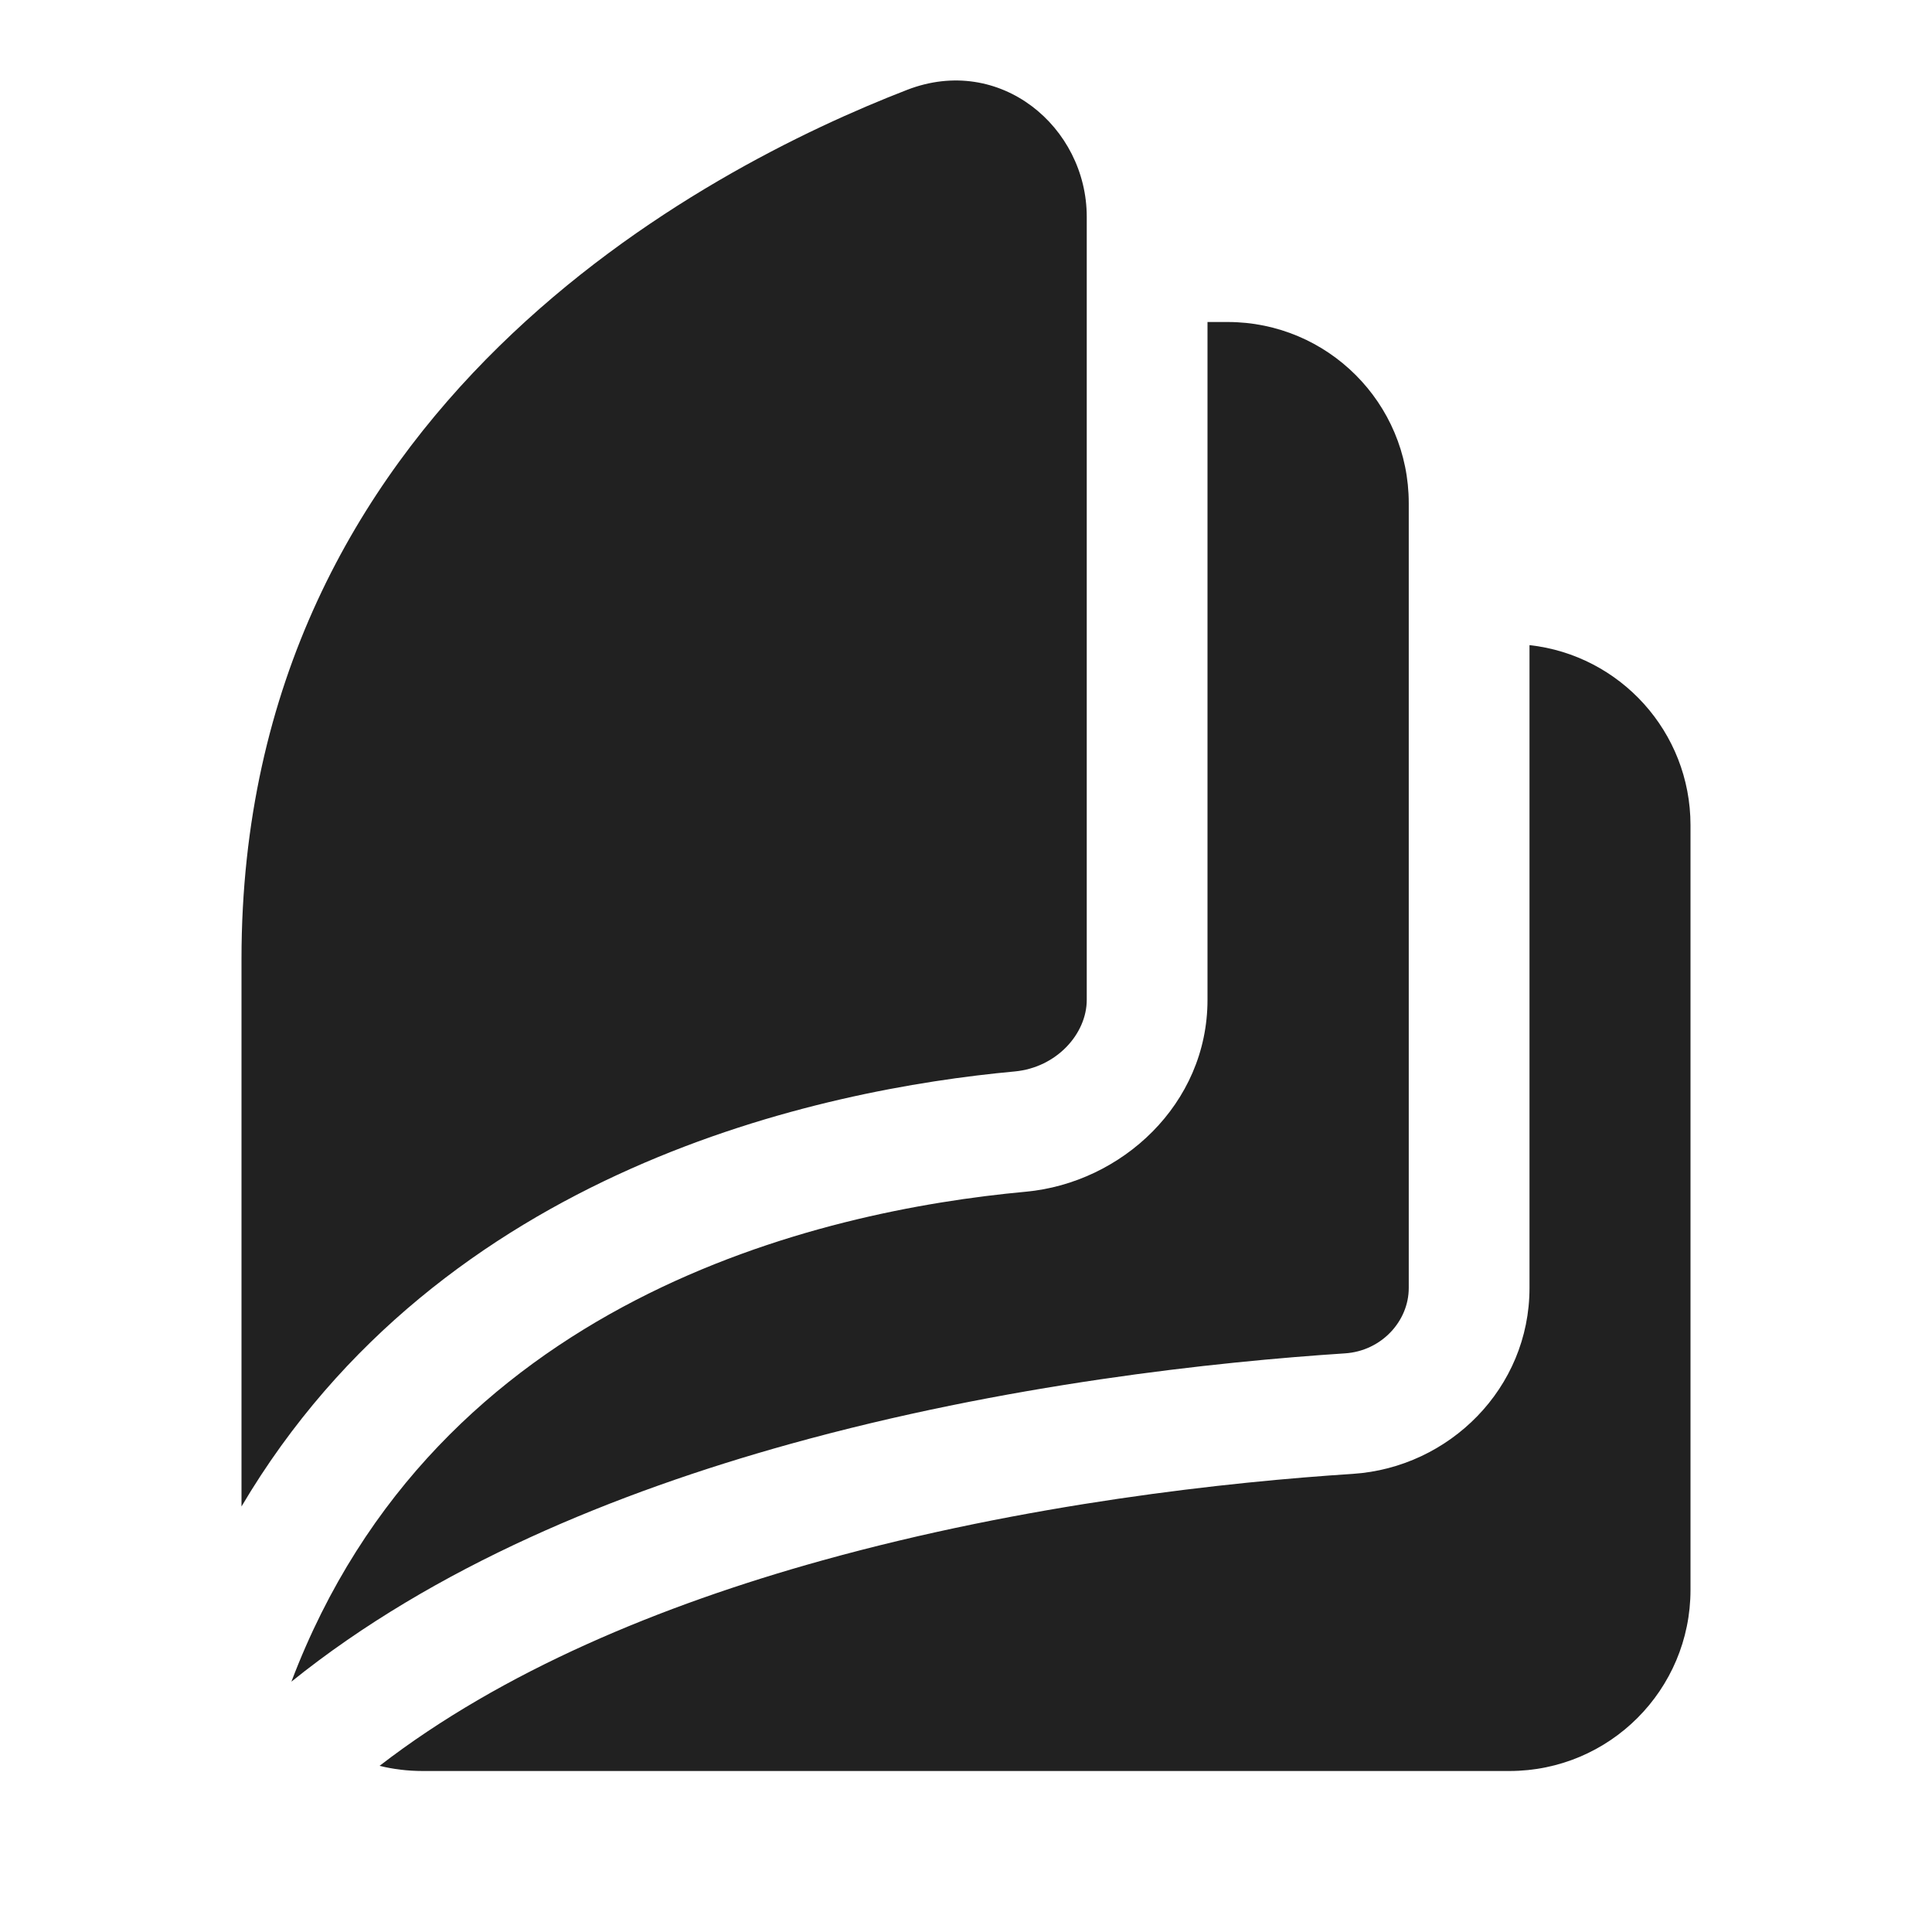 <svg width="24" height="24" viewBox="0 0 24 24" fill="none" xmlns="http://www.w3.org/2000/svg">
<path d="M19 8.014C20.125 8.138 21 9.092 21 10.25V19.75C21 20.993 19.993 22 18.75 22H5.25C5.066 22 4.886 21.978 4.715 21.936C6.238 20.76 8.204 19.943 10.212 19.385C12.76 18.676 15.276 18.408 16.805 18.309C18.005 18.23 19 17.244 19 16V8.014ZM15.25 4C16.493 4 17.5 5.007 17.5 6.25V16C17.5 16.413 17.16 16.783 16.707 16.812C15.124 16.916 12.495 17.192 9.81 17.939C7.654 18.539 5.396 19.46 3.62 20.89C5.422 16.134 10.173 15.041 12.743 14.804C13.931 14.694 15 13.717 15 12.421V4H15.25ZM11.269 1.116C12.423 0.669 13.5 1.578 13.5 2.693V12.421C13.5 12.841 13.127 13.261 12.605 13.31C10.21 13.531 5.484 14.511 3 18.714V11.912C3 5.051 8.773 2.082 11.269 1.116Z" fill="#212121"/>
</svg>
